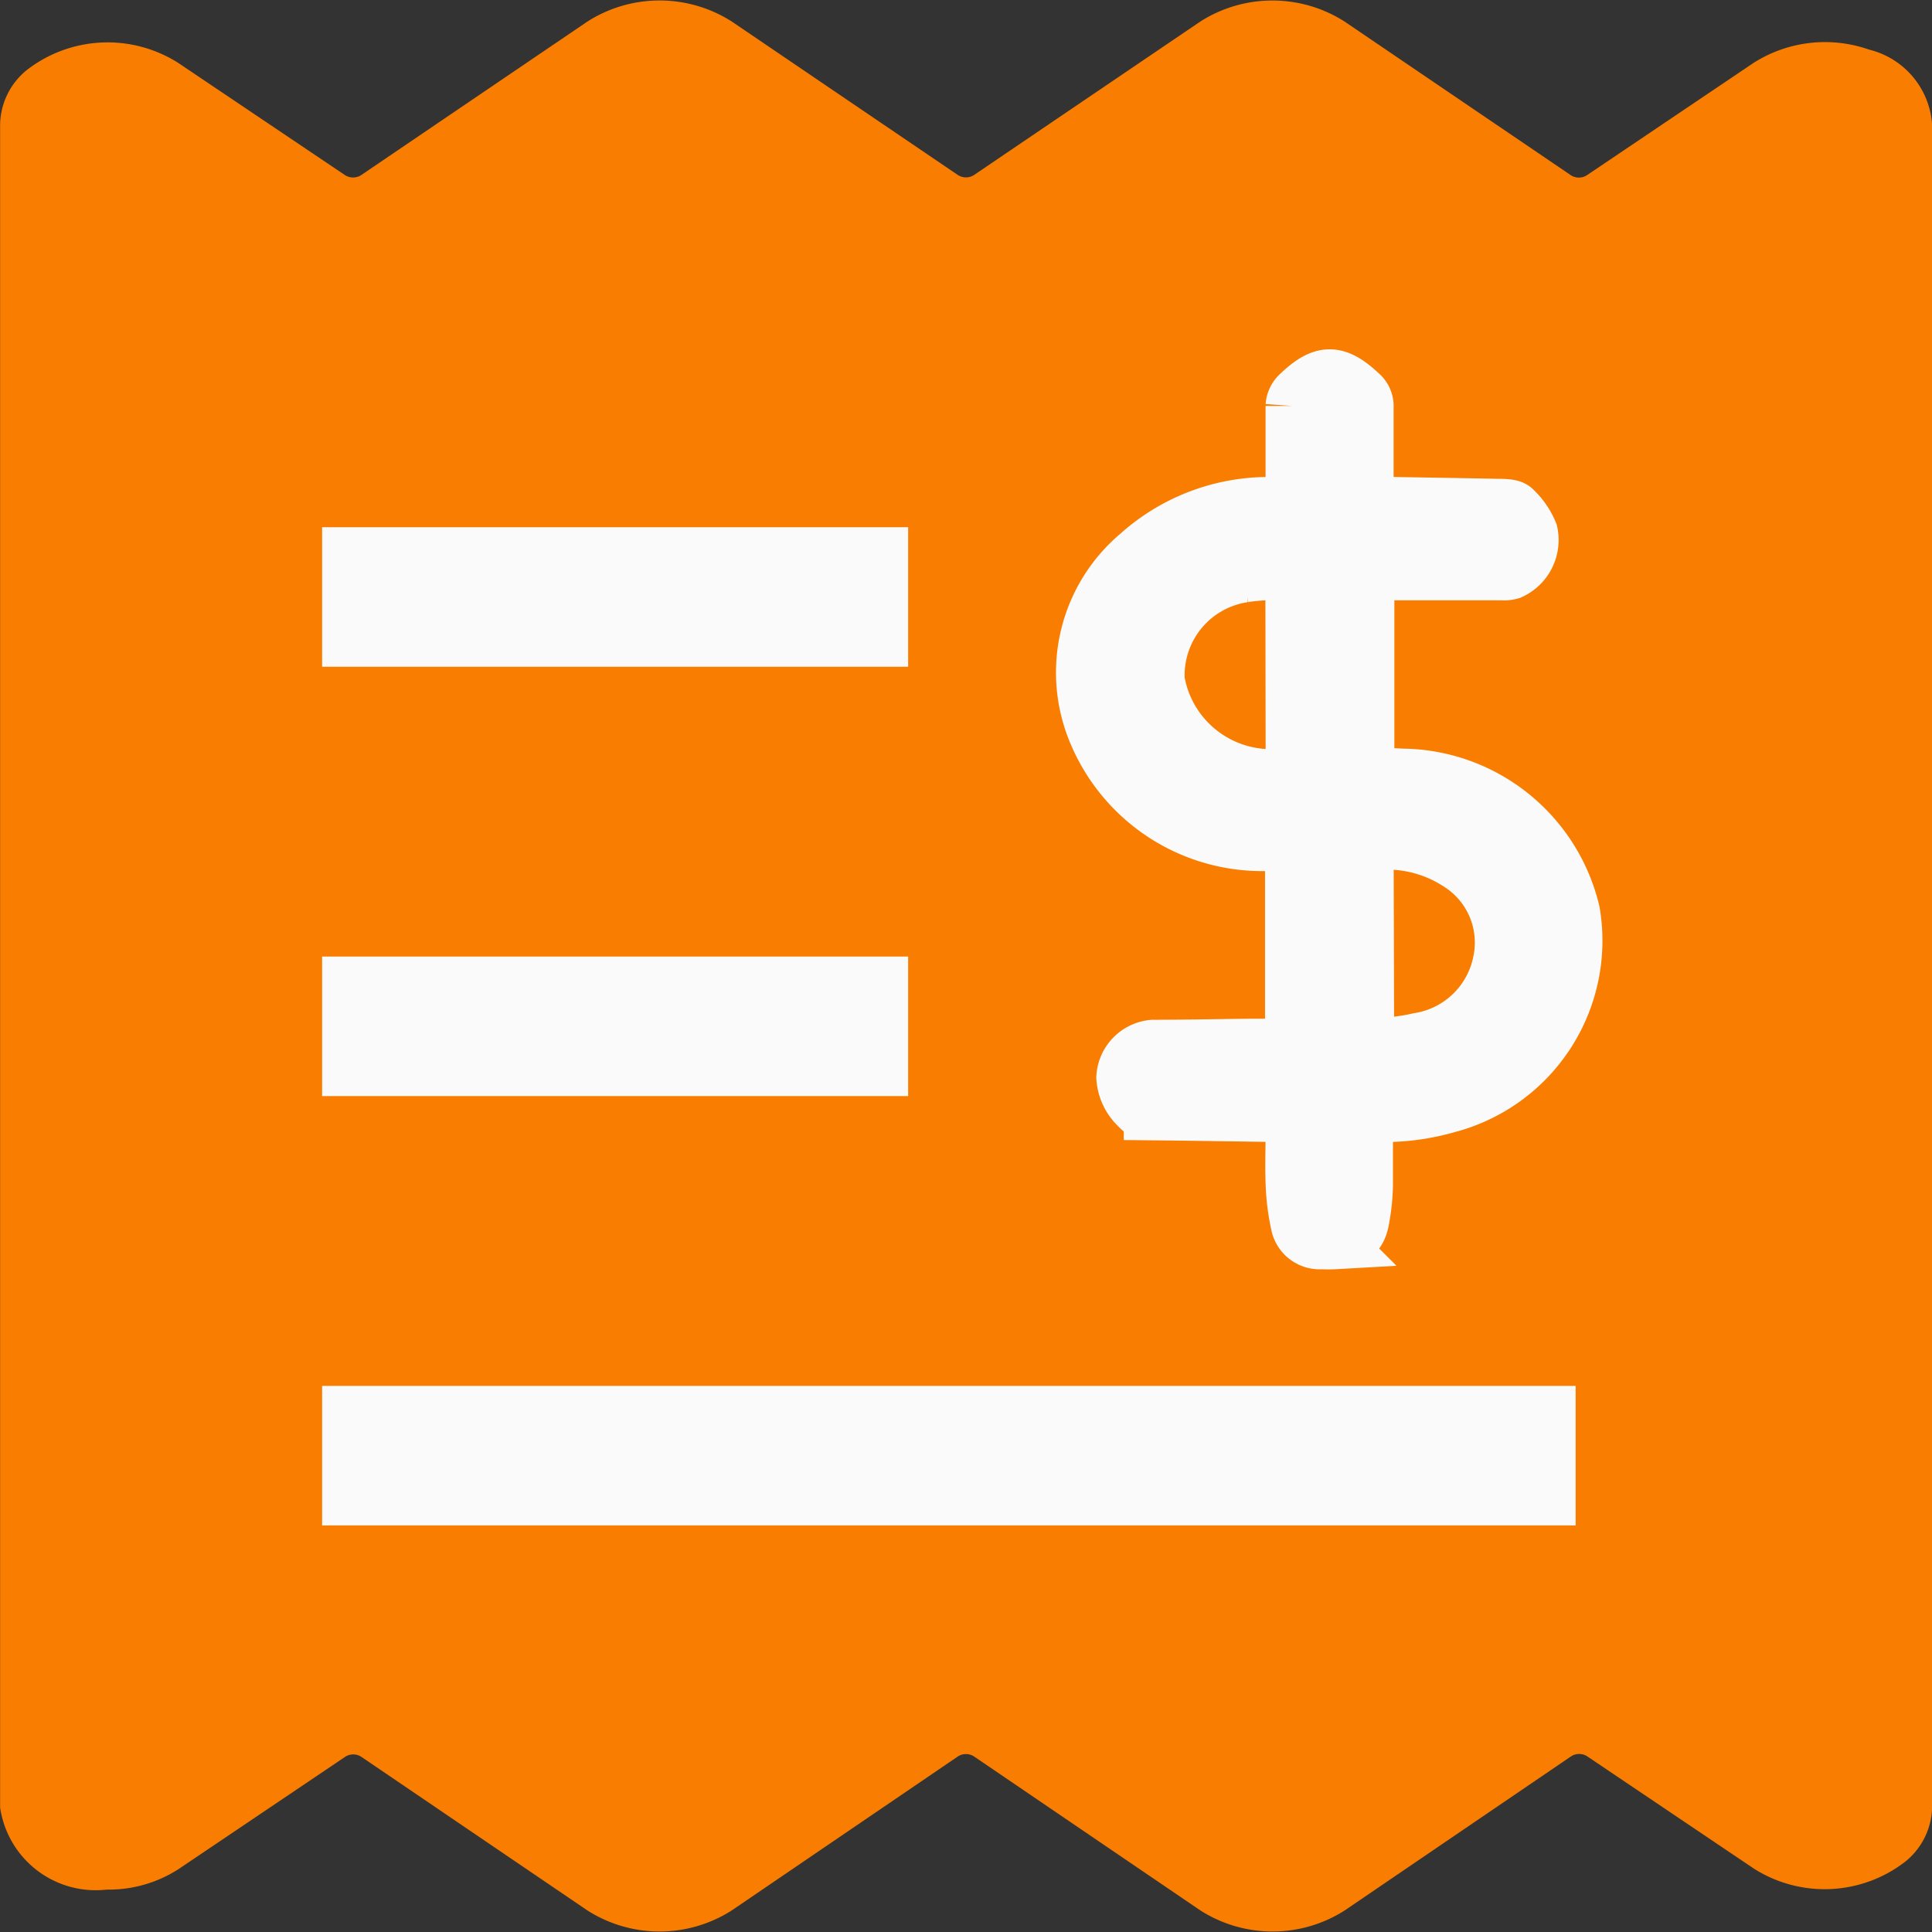<svg xmlns="http://www.w3.org/2000/svg" width="18" height="18" viewBox="0 0 18 18"><rect x="0" y="0" width="18" height="18" fill="#333333" stroke="none"/><defs><style>.a{fill:#f97d00;}.b,.c{fill:#fafafa;}.b{stroke:#fafafa;stroke-width:0.5px;}</style></defs><g transform="translate(-157.999 -560)"><g transform="translate(107.473 560)"><g transform="translate(50.526)"><path class="a" d="M67.939.462a1.239,1.239,0,0,0-1.077.125L65.31,1.633a.138.138,0,0,1-.148,0L63.052.2A1.25,1.25,0,0,0,61.71.2L59.6,1.631a.139.139,0,0,1-.149,0L57.343.2A1.25,1.25,0,0,0,56,.2L53.89,1.632a.139.139,0,0,1-.149,0L52.188.587A1.228,1.228,0,0,0,50.779.65a.667.667,0,0,0-.252.511V16.839a.9.9,0,0,0,.993.766,1.2,1.2,0,0,0,.671-.192l1.552-1.046a.138.138,0,0,1,.148,0L56,17.8a1.25,1.25,0,0,0,1.342,0l2.109-1.436a.139.139,0,0,1,.149,0L61.711,17.8a1.25,1.25,0,0,0,1.342,0l2.111-1.437a.139.139,0,0,1,.149,0l1.553,1.046a1.228,1.228,0,0,0,1.409-.063.667.667,0,0,0,.252-.51V1.161A.772.772,0,0,0,67.939.462Z" transform="translate(-50.526 0)"/></g></g><g transform="translate(161 563.5)"><path class="b" d="M479.232,295.4c0,.222,0,.435,0,.648a1.957,1.957,0,0,1-.036.337c-.027.136-.105.191-.253.2a1.121,1.121,0,0,1-.126,0,.209.209,0,0,1-.224-.169,2.055,2.055,0,0,1-.047-.367c-.008-.184,0-.369,0-.553,0-.028,0-.057,0-.09-.035,0-.062,0-.09-.005-.411-.006-.821-.013-1.232-.017a.148.148,0,0,1-.121-.054.419.419,0,0,1-.135-.281.306.306,0,0,1,.278-.288c.309,0,.619-.007.928-.01.12,0,.241,0,.366,0v-1.876c-.074,0-.146,0-.219,0a1.688,1.688,0,0,1-1.622-1.055,1.444,1.444,0,0,1,.412-1.653,1.821,1.821,0,0,1,1.277-.462l.135,0c.005,0,.01,0,.022-.01v-.477c0-.142,0-.284,0-.426a.173.173,0,0,1,.048-.108c.234-.226.364-.226.6,0a.158.158,0,0,1,.045.1c0,.274,0,.548,0,.821v.091c.038,0,.068,0,.1.005.371.007.743.012,1.114.02.054,0,.129,0,.158.024a.641.641,0,0,1,.158.227.334.334,0,0,1-.188.373.217.217,0,0,1-.082.008h-1.253v1.861c.126.008.251.02.376.022a1.654,1.654,0,0,1,1.54,1.271,1.594,1.594,0,0,1-1.172,1.81,2.136,2.136,0,0,1-.666.082c-.025,0-.049,0-.086,0m.006-.635c.167-.023.326-.032.477-.068a.914.914,0,0,0,.757-.731.865.865,0,0,0-.4-.914,1.209,1.209,0,0,0-.839-.174Zm-.7-4.424c-.156.011-.306.009-.451.033a.939.939,0,0,0-.8.977,1.07,1.07,0,0,0,1.254.871Z" transform="translate(-469.505 -288.51)"/><g transform="translate(0 9.412)"><path class="c" d="M60.259,13.771H71.938v1.3H60.259Z" transform="translate(-60.259 -13.771)"/></g><g transform="translate(0 1.412)"><path class="c" d="M65.609,10.735h5.46v1.3h-5.46Z" transform="translate(-65.609 -10.735)"/></g><g transform="translate(0 5.412)"><path class="c" d="M65.609,10.735h5.46v1.3h-5.46Z" transform="translate(-65.609 -10.735)"/></g></g></g></svg>